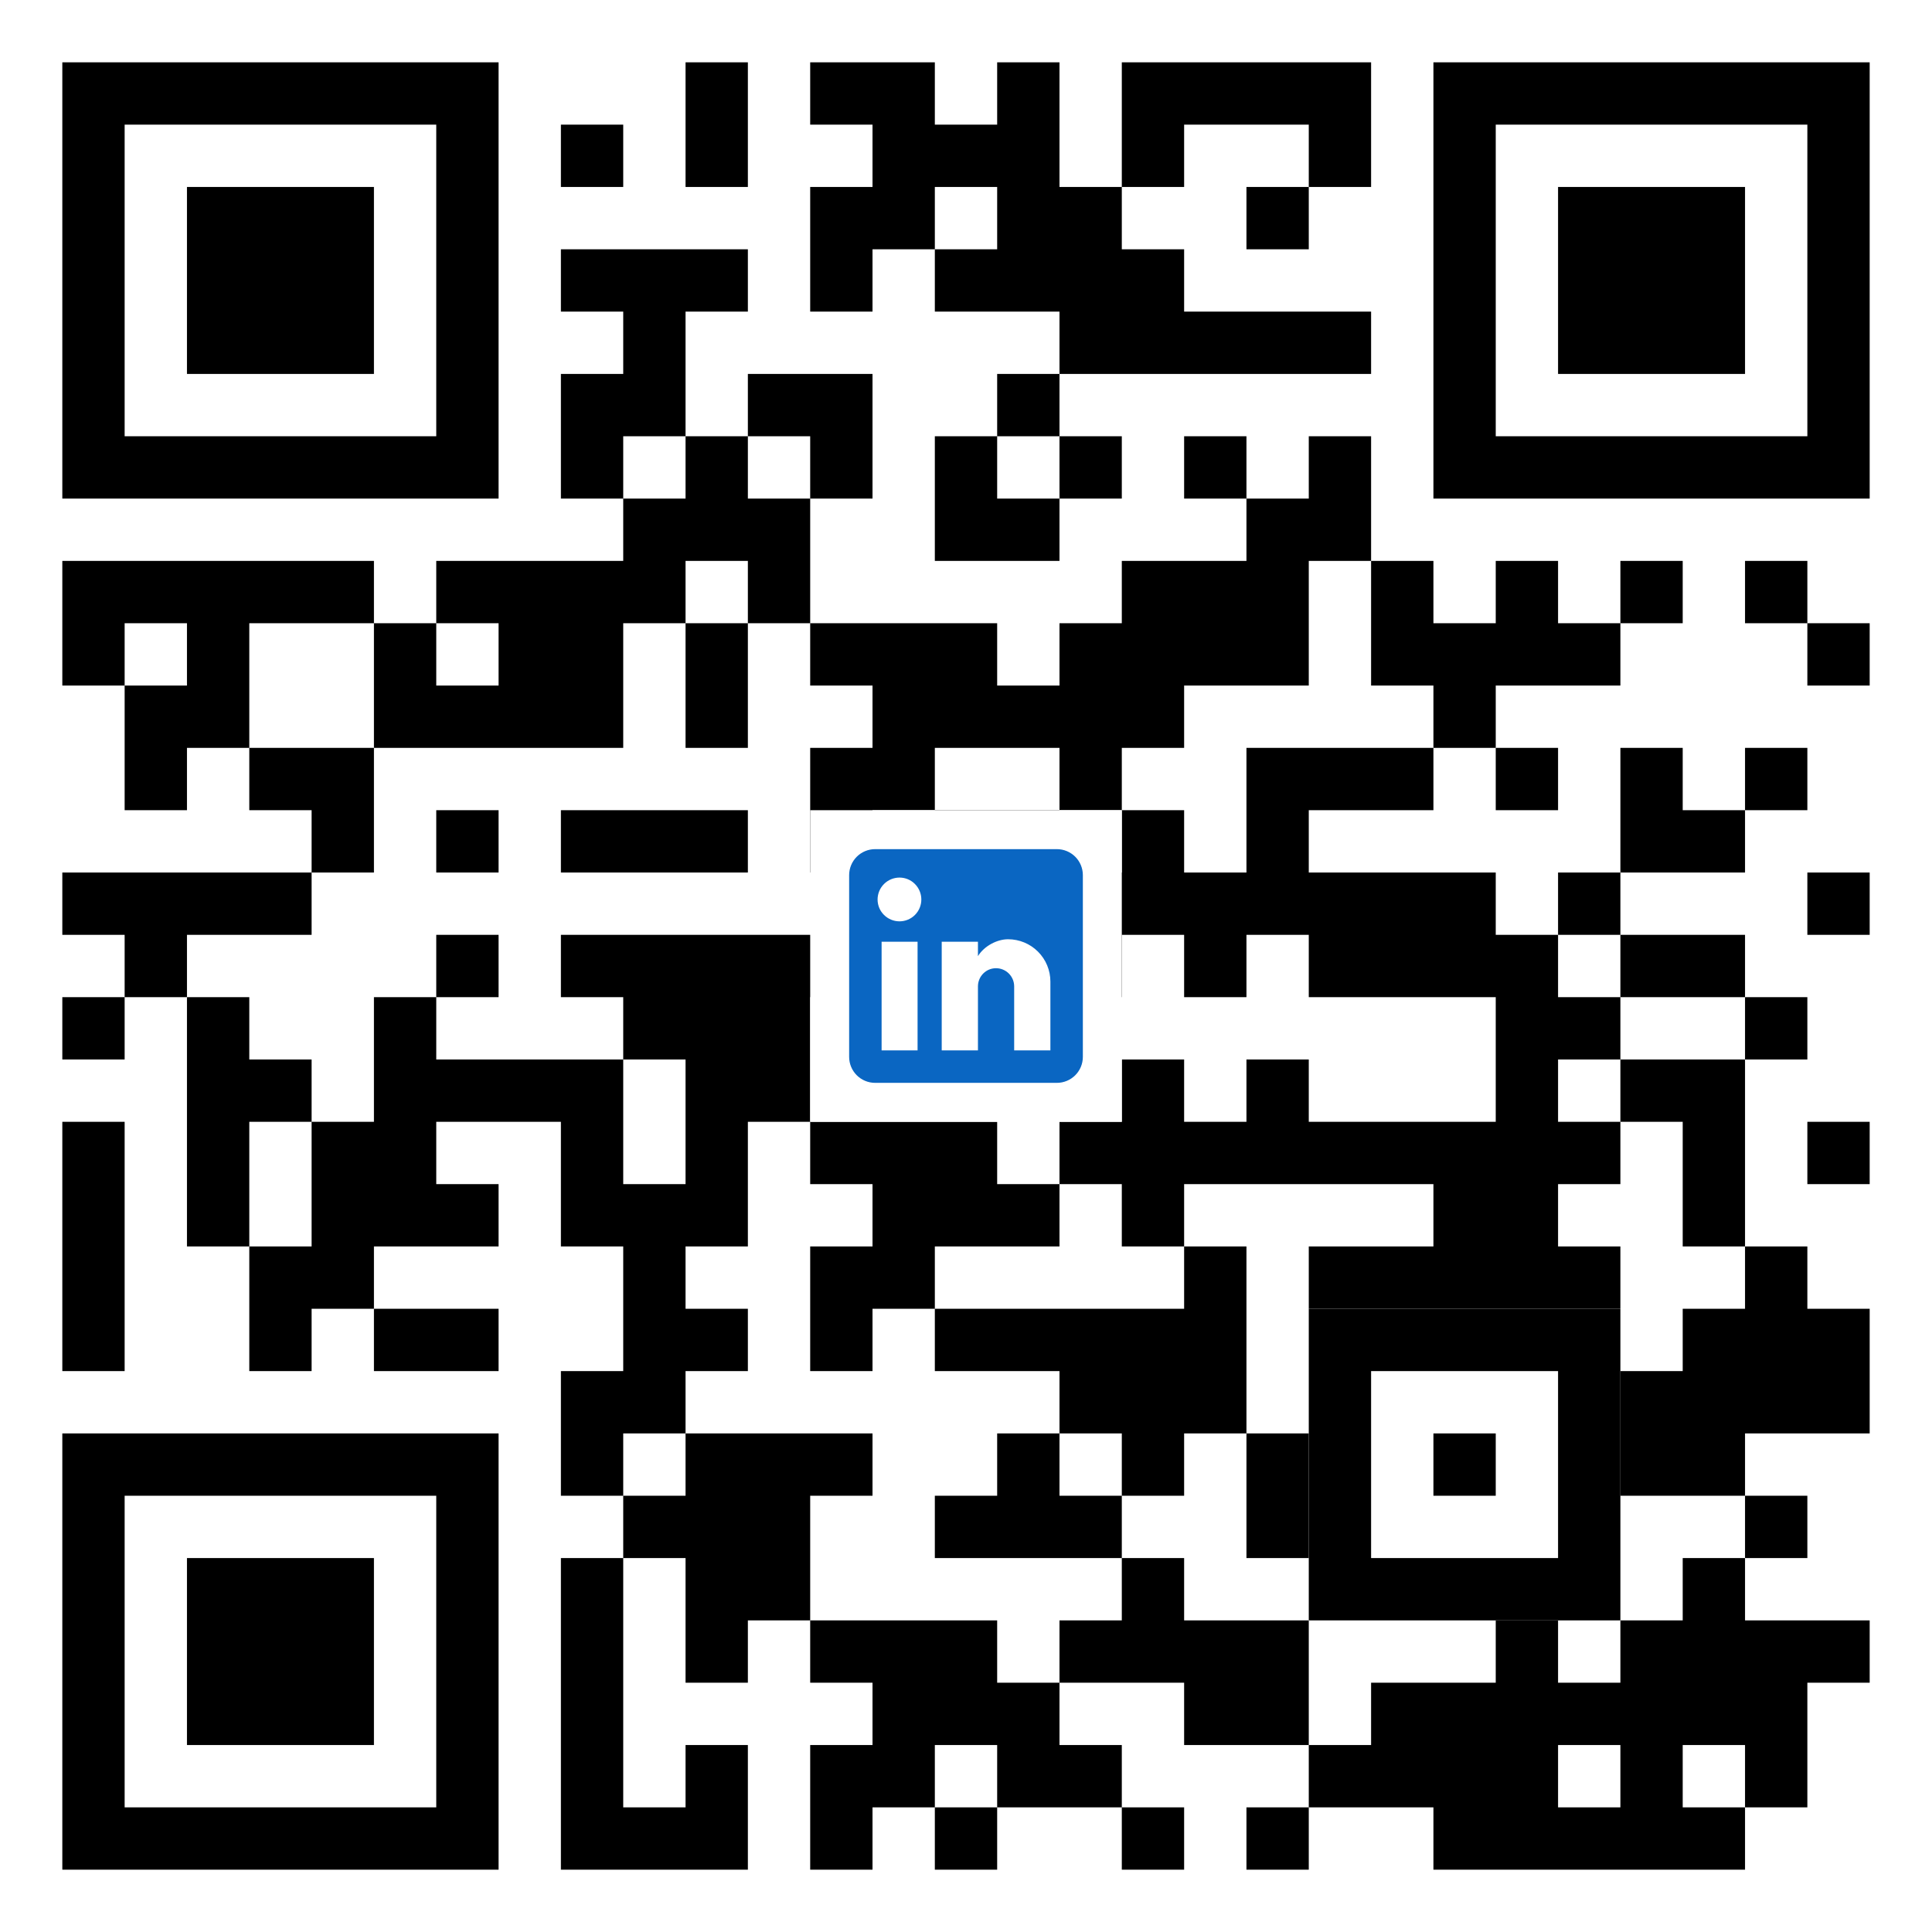 <svg width="1023" height="1023" viewBox="0 0 1023 1023" fill="none" xmlns="http://www.w3.org/2000/svg">
<path d="M1023 0H0V1023H1023V0Z" fill="white"/>
<path fill-rule="evenodd" clip-rule="evenodd" d="M363 33H396V99H363V33ZM429 33H495V66H528V33H561V99H594V132H627V165H726V198H561V165H495V132H528V99H495V132H462V165H429V99H462V66H429V33ZM594 33H726V99H693V66H627V99H594V33ZM297 66H330V99H297V66ZM660 99H693V132H660V99ZM297 132H396V165H363V231H330V264H297V198H330V165H297V132ZM396 198H462V264H429V231H396V198ZM528 198H561V231H528V198ZM363 231H396V264H429V330H396V297H363V330H330V396H198V330H231V363H264V330H231V297H330V264H363V231ZM495 231H528V264H561V297H495V231ZM561 231H594V264H561V231ZM627 231H660V264H627V231ZM693 231H726V297H693V363H627V396H594V429H561V396H495V429H462V462H429V396H462V363H429V330H528V363H561V330H594V297H660V264H693V231ZM33 297H198V330H132V396H99V429H66V363H99V330H66V363H33V297ZM726 297H759V330H792V297H825V330H858V363H792V396H759V363H726V297ZM858 297H891V330H858V297ZM924 297H957V330H924V297ZM363 330H396V396H363V330ZM957 330H990V363H957V330ZM132 396H198V462H165V429H132V396ZM660 396H759V429H693V462H792V495H825V528H858V561H825V594H858V627H825V660H858V693H693V660H759V627H627V660H594V627H561V594H594V561H627V594H660V561H693V594H792V528H693V495H660V528H627V495H594V528H561V561H495V528H528V495H561V462H594V429H627V462H660V396ZM792 396H825V429H792V396ZM858 396H891V429H924V462H858V396ZM924 396H957V429H924V396ZM231 429H264V462H231V429ZM297 429H396V462H297V429ZM495 429H561V462H495V429ZM33 462H165V495H99V528H66V495H33V462ZM825 462H858V495H825V462ZM957 462H990V495H957V462ZM231 495H264V528H231V495ZM297 495H462V528H429V594H396V660H363V693H396V726H363V759H330V792H297V726H330V660H297V594H231V627H264V660H198V693H165V726H132V660H165V594H198V528H231V561H330V627H363V561H330V528H297V495ZM858 495H924V528H858V495ZM33 528H66V561H33V528ZM99 528H132V561H165V594H132V660H99V528ZM924 528H957V561H924V528ZM858 561H924V660H891V594H858V561ZM33 594H66V726H33V594ZM429 594H528V627H561V660H495V693H462V726H429V660H462V627H429V594ZM957 594H990V627H957V594ZM627 660H660V759H627V792H594V759H561V726H495V693H627V660ZM924 660H957V693H990V759H924V792H858V726H891V693H924V660ZM198 693H264V726H198V693ZM363 759H462V792H429V858H396V891H363V825H330V792H363V759ZM528 759H561V792H594V825H495V792H528V759ZM660 759H693V825H660V759ZM924 792H957V825H924V792ZM297 825H330V957H363V924H396V990H297V825ZM594 825H627V858H693V924H627V891H561V858H594V825ZM891 825H924V858H990V891H957V957H924V924H891V957H924V990H759V957H693V924H726V891H792V858H825V891H858V858H891V825ZM825 924H858V957H825V924ZM429 858H528V891H561V924H594V957H528V924H495V957H462V990H429V924H462V891H429V858ZM495 957H528V990H495V957ZM594 957H627V990H594V957ZM660 957H693V990H660V957Z" fill="black"/>
<path fill-rule="evenodd" clip-rule="evenodd" d="M33 33H264V264H33V33ZM66 66H231V231H66V66ZM99 99H198V198H99V99ZM759 33H990V264H759V33ZM792 66H957V231H792V66ZM825 99H924V198H825V99ZM33 759H264V990H33V759ZM66 792H231V957H66V792ZM99 825H198V924H99V825ZM693 693H858V858H693V693ZM726 726H825V825H726V726ZM759 759H792V792H759V759Z" fill="black"/>
<rect width="165" height="165" transform="translate(429 429)" fill="white"/>
<path d="M559.625 449.625C563.272 449.625 566.769 451.074 569.348 453.652C571.926 456.231 573.375 459.728 573.375 463.375V559.625C573.375 563.272 571.926 566.769 569.348 569.348C566.769 571.926 563.272 573.375 559.625 573.375H463.375C459.728 573.375 456.231 571.926 453.652 569.348C451.074 566.769 449.625 563.272 449.625 559.625V463.375C449.625 459.728 451.074 456.231 453.652 453.652C456.231 451.074 459.728 449.625 463.375 449.625H559.625ZM556.187 556.187V519.75C556.187 513.806 553.826 508.105 549.623 503.902C545.42 499.699 539.719 497.337 533.775 497.337C527.931 497.337 521.125 500.912 517.825 506.275V498.644H498.644V556.187H517.825V522.294C517.825 517 522.087 512.669 527.381 512.669C529.934 512.669 532.382 513.683 534.187 515.488C535.992 517.293 537.006 519.741 537.006 522.294V556.187H556.187ZM476.3 487.85C479.363 487.85 482.301 486.633 484.467 484.467C486.633 482.301 487.85 479.363 487.85 476.3C487.85 469.906 482.694 464.681 476.3 464.681C473.219 464.681 470.263 465.905 468.084 468.084C465.905 470.263 464.681 473.219 464.681 476.3C464.681 482.694 469.906 487.85 476.3 487.85V487.85ZM485.856 556.187V498.644H466.812V556.187H485.856V556.187Z" fill="#0A66C2"/>
</svg>
